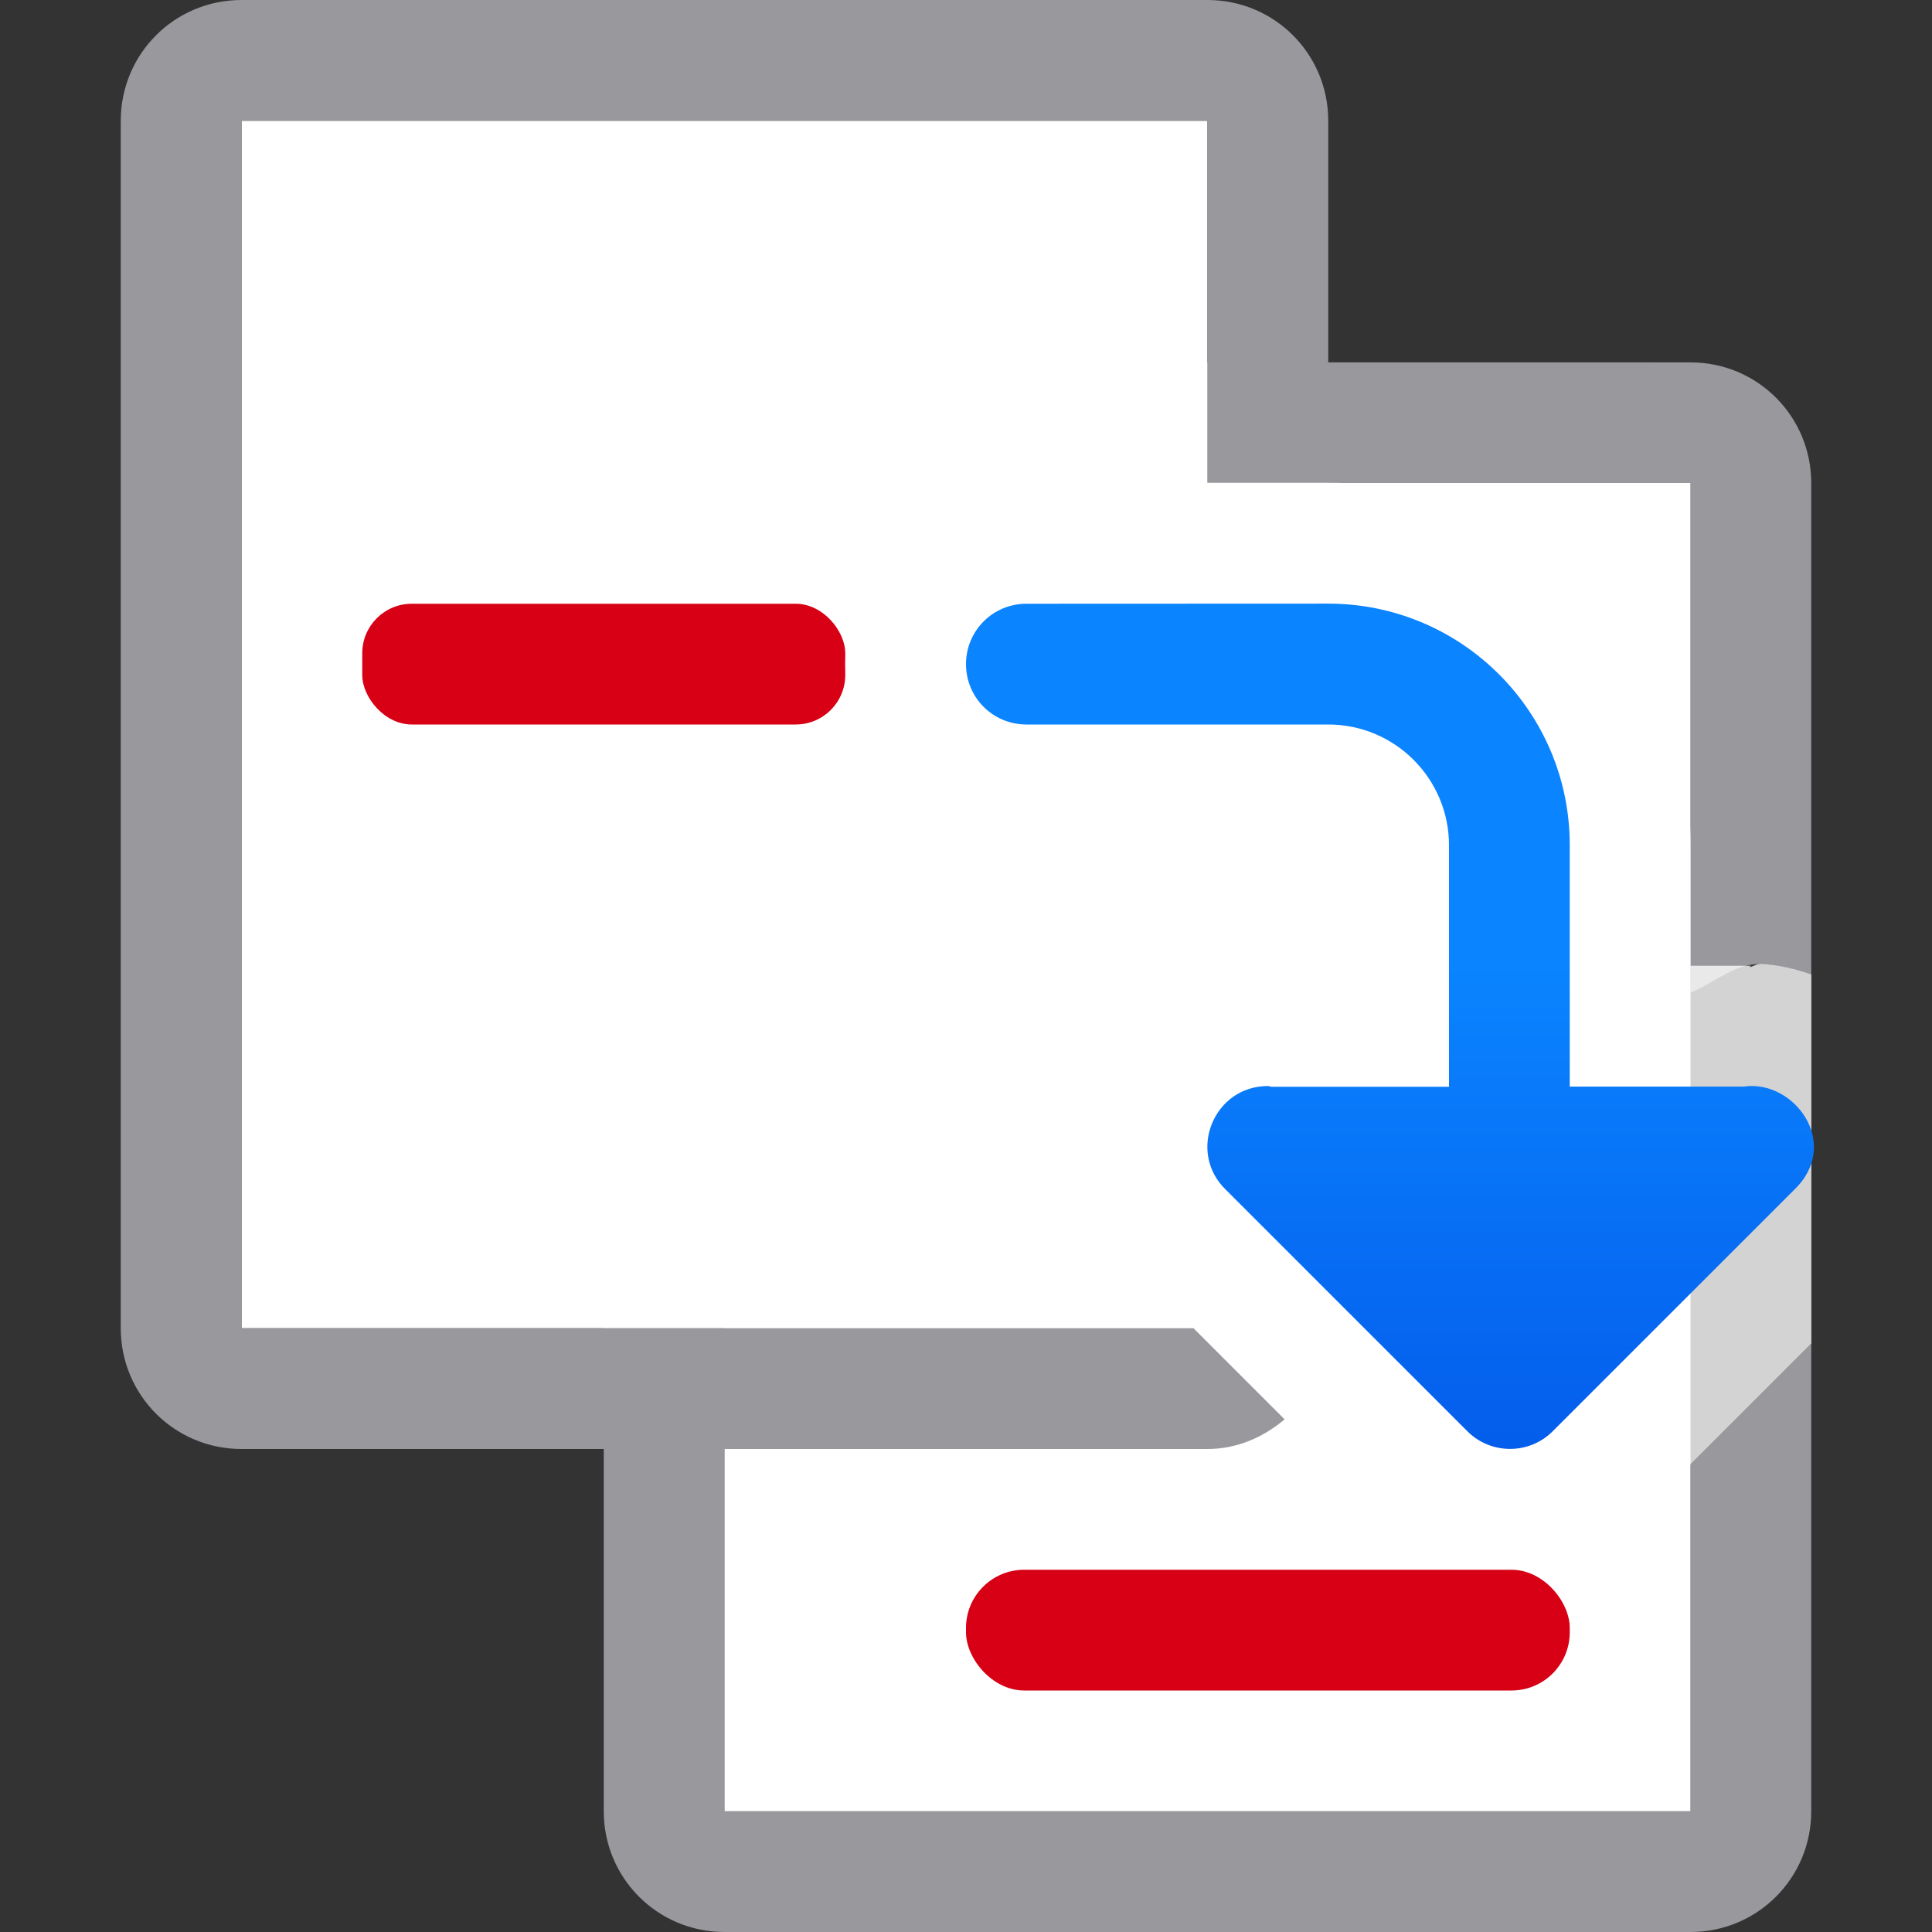 <svg viewBox="0 0 16 16" xmlns="http://www.w3.org/2000/svg" xmlns:xlink="http://www.w3.org/1999/xlink"><rect x="0" y="0" width="16" height="16" fill="#333333" stroke="none"/><linearGradient id="a" gradientTransform="matrix(-1 0 0 1 -6.977 3)" gradientUnits="userSpaceOnUse" x1="12.5" x2="12.5" y1="12" y2="5"><stop offset="0" stop-color="#0040dd"/><stop offset="1" stop-color="#0a84ff"/></linearGradient><path d="m6 3c-.554 0-1 .446-1 1v11c0 .554.446 1 1 1h8c.554 0 1-.446 1-1v-3.873l-1 1v2.873h-8v-11h2.5 2.5 3v3 1.221c.202-.084.376-.247.582-.236.15.008.288.042.418.088v-4.072c0-.554-.446-1-1-1z" fill="#98989d"/><path d="m6 4h8v11h-8z" fill="#fff"/><path d="m2 1h8v10h-8z" fill="#fff"/><path d="m2 0c-.554 0-1 .446-1 1v10c0 .554.446 1 1 1h8c.247 0 .465-.099.639-.246l-.754-.754h-7.885v-10h8v3h1v-3c0-.554-.446-1-1-1z" fill="#98989d"/><rect fill="#d70015" height="1" ry=".482" width="5" x="8" y="13"/><rect fill="#d70015" height="1" ry=".41" width="4" x="3" y="5"/><path d="m8.5 4c-.814 0-1.5.686-1.5 1.5s.686 1.5 1.5 1.5h2.5v1h-.482c-.006-0-.011-.006-.018-.006-.296 0-.571.098-.805.25-.05.032-.093.072-.139.109-.058.048-.114.099-.164.154-.032.035-.065.07-.094.107-.075.1-.144.204-.189.316-.208.515-.105 1.202.348 1.641l.428.428.754.754.807.807c.577.577 1.544.577 2.121 0l.434-.434 1-1v-3.055c-.13-.046-.268-.08-.418-.088-.034-.002-.063.021-.096.027l.014-.012h-.5v-1c0-1.645-1.355-3-3-3h-1zm2.336 4.119.164.059v.029c-.058-.023-.111-.056-.164-.088z" fill="#fff" fill-opacity=".784"/><path d="m8.5 5c-.277 0-.5.223-.5.5s.223.5.5.5h2.5c.552 0 1 .448 1 1v2h-1.471c-.01-.001-.019-.006-.029-.006-.449 0-.671.547-.348.859l2 2c.195.195.512.195.707 0l2-2c.397-.381-.003-.918-.42-.854h-1.439v-2c0-1.105-.895-2-2-2z" fill="url(#a)"/></svg>